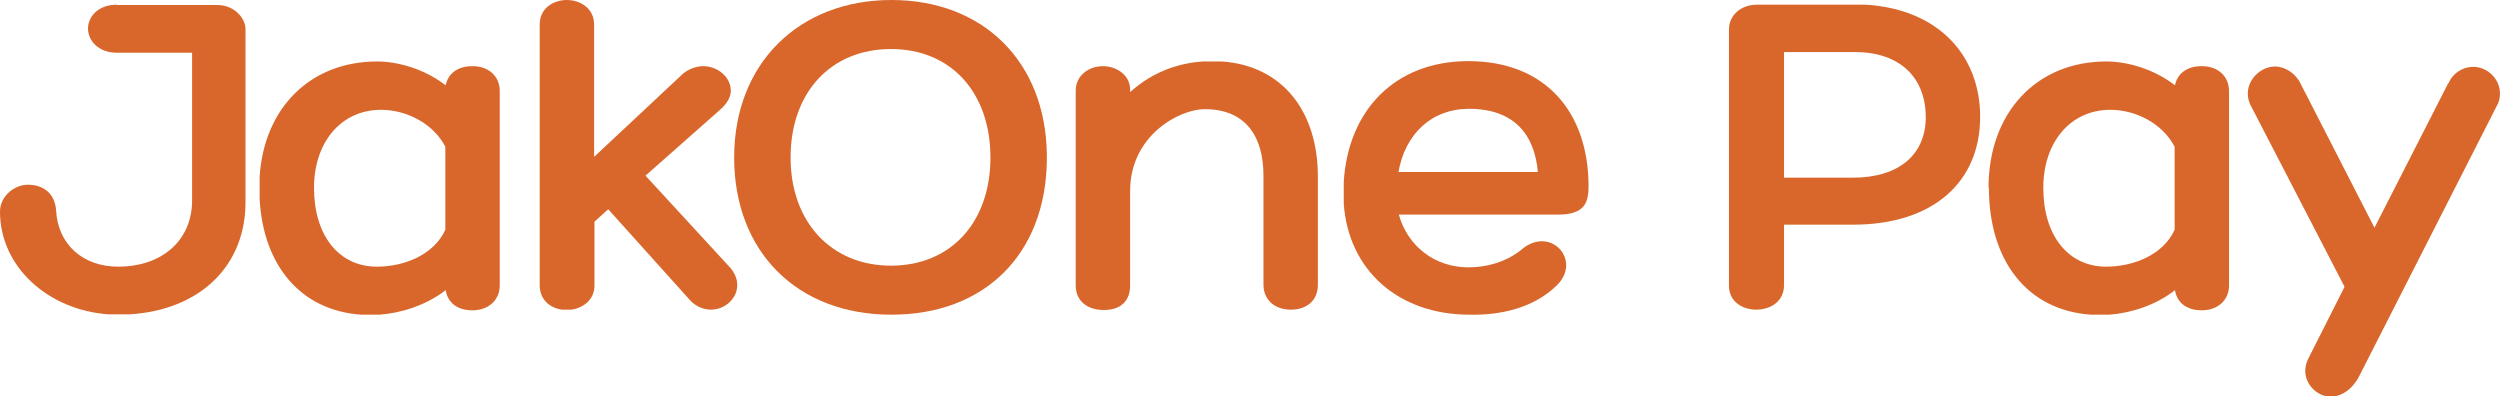 <svg width="80" height="13" viewBox="0 0 80 13" fill="none" xmlns="http://www.w3.org/2000/svg">
<g clip-path="url(#clip0_1801_11959)">
<path d="M2.816 0.914C2.816 0.537 3.138 0.15 3.74 0.15V0.161H6.964C7.426 0.161 7.813 0.494 7.856 0.892V6.427C7.877 8.51 6.393 9.924 4.144 10.059H3.474C1.551 9.925 0 8.547 0 6.771C0 6.276 0.462 5.911 0.892 5.911C1.354 5.911 1.752 6.158 1.795 6.728C1.849 7.813 2.644 8.533 3.783 8.533C5.191 8.533 6.147 7.684 6.147 6.416V1.687H3.74C3.138 1.687 2.816 1.29 2.816 0.914Z" fill="url(#paint0_linear_1801_11959)"/>
<path fill-rule="evenodd" clip-rule="evenodd" d="M12.069 1.967C9.922 1.967 8.447 3.464 8.308 5.654V6.382C8.432 8.519 9.636 9.934 11.556 10.07H12.146C12.846 10.017 13.637 9.768 14.261 9.286C14.326 9.673 14.616 9.93 15.121 9.93C15.626 9.93 15.992 9.608 15.992 9.135V2.913C15.992 2.44 15.637 2.117 15.121 2.117C14.627 2.117 14.337 2.364 14.261 2.73C13.584 2.203 12.725 1.967 12.069 1.967ZM12.198 3.514C10.908 3.514 10.049 4.557 10.049 6.008V6.018C10.049 7.534 10.844 8.533 12.058 8.533C12.961 8.533 13.896 8.136 14.251 7.351V4.697C13.864 3.944 12.993 3.514 12.198 3.514Z" fill="url(#paint1_linear_1801_11959)"/>
<path d="M17.979 9.909C17.592 9.853 17.271 9.583 17.271 9.135V0.785C17.271 0.258 17.711 0 18.141 0C18.571 0 19.012 0.269 19.012 0.785V5.019L21.849 2.364C22.032 2.203 22.3 2.117 22.494 2.117C22.988 2.117 23.386 2.483 23.386 2.902C23.386 3.095 23.278 3.299 23.064 3.493L20.656 5.621L23.386 8.587C23.902 9.232 23.364 9.909 22.752 9.909C22.494 9.909 22.236 9.791 22.053 9.576L19.463 6.696L19.023 7.093V9.135C19.023 9.583 18.676 9.853 18.283 9.909H17.979Z" fill="url(#paint2_linear_1801_11959)"/>
<path fill-rule="evenodd" clip-rule="evenodd" d="M28.523 10.07C25.514 10.07 23.493 8.06 23.493 5.04C23.493 2.02 25.578 0 28.523 0C31.468 0 33.456 1.977 33.499 4.933V5.148C33.456 8.114 31.532 10.07 28.523 10.07ZM28.512 1.569C26.589 1.569 25.299 2.955 25.299 5.04C25.299 7.104 26.599 8.501 28.512 8.501C30.425 8.501 31.694 7.115 31.694 5.04C31.694 2.966 30.436 1.569 28.512 1.569Z" fill="url(#paint3_linear_1801_11959)"/>
<path d="M36.164 2.947V2.87C36.164 2.397 35.724 2.117 35.294 2.117C34.864 2.117 34.423 2.397 34.423 2.902V9.135C34.423 9.63 34.789 9.92 35.326 9.92C35.864 9.92 36.164 9.63 36.164 9.135V6.115C36.164 4.32 37.755 3.493 38.55 3.493C39.851 3.493 40.431 4.353 40.431 5.621V9.114C40.431 9.587 40.786 9.909 41.302 9.909C41.85 9.909 42.172 9.587 42.172 9.114V5.653C42.172 3.568 41.045 2.105 39.104 1.967H38.488C37.77 2.017 36.928 2.258 36.164 2.947Z" fill="url(#paint4_linear_1801_11959)"/>
<path fill-rule="evenodd" clip-rule="evenodd" d="M43 5.822V6.51C43.144 8.635 44.736 10.07 47.03 10.07C48.04 10.092 49.083 9.844 49.803 9.146C50.662 8.329 49.588 7.168 48.653 8.017C48.158 8.394 47.567 8.555 46.987 8.555C45.901 8.555 45.042 7.867 44.762 6.867H49.867C50.738 6.867 50.834 6.448 50.834 5.943C50.824 3.568 49.437 1.956 46.987 1.956C44.655 1.956 43.14 3.513 43 5.822ZM49.212 5.503C49.104 4.299 48.448 3.482 47.008 3.482C45.805 3.482 44.966 4.288 44.751 5.503H49.212Z" fill="url(#paint5_linear_1801_11959)"/>
<path fill-rule="evenodd" clip-rule="evenodd" d="M59.7 0.15H56.213C55.721 0.153 55.327 0.475 55.327 0.946V9.146C55.327 9.651 55.757 9.909 56.197 9.909C56.638 9.909 57.089 9.662 57.089 9.124V7.19H59.292C61.872 7.19 63.365 5.814 63.365 3.74C63.365 1.767 62.023 0.29 59.7 0.15ZM59.357 1.666H57.089V5.685H59.292C60.797 5.685 61.624 4.922 61.624 3.751C61.624 2.493 60.808 1.666 59.357 1.666Z" fill="url(#paint6_linear_1801_11959)"/>
<path fill-rule="evenodd" clip-rule="evenodd" d="M66.905 10.07C64.874 9.926 63.645 8.352 63.645 6.008L63.634 5.997C63.634 3.622 65.15 1.967 67.406 1.967C68.062 1.967 68.922 2.203 69.599 2.73C69.674 2.364 69.964 2.117 70.459 2.117C70.975 2.117 71.329 2.44 71.329 2.913V9.135C71.329 9.608 70.964 9.93 70.459 9.93C69.954 9.93 69.663 9.673 69.599 9.286C68.984 9.768 68.194 10.017 67.494 10.07H66.905ZM67.535 3.514C66.246 3.514 65.386 4.557 65.386 6.008V6.018C65.386 7.534 66.181 8.533 67.396 8.533C68.299 8.533 69.234 8.136 69.588 7.351V4.697C69.201 3.944 68.331 3.514 67.535 3.514Z" fill="url(#paint7_linear_1801_11959)"/>
<path d="M74.767 12.671C75.052 12.603 75.309 12.38 75.478 12.069L79.948 3.289C80.163 2.676 79.669 2.139 79.153 2.139C78.788 2.139 78.476 2.354 78.347 2.676V2.655L75.983 7.287L73.618 2.676C73.468 2.354 73.124 2.128 72.802 2.128C72.253 2.128 71.727 2.73 72.006 3.342L75.026 9.178L73.865 11.478C73.588 12.023 73.948 12.559 74.409 12.671H74.767Z" fill="url(#paint8_linear_1801_11959)"/>
</g>
<defs>
<linearGradient id="paint0_linear_1801_11959" x1="78.09" y1="-54327.1" x2="78.09" y2="-54453.5" gradientUnits="userSpaceOnUse">
<stop stop-color="#D9672C"/>
<stop offset="0.406" stop-color="#F99F57"/>
<stop offset="1" stop-color="#FCCDA2"/>
</linearGradient>
<linearGradient id="paint1_linear_1801_11959" x1="78.09" y1="-54327.1" x2="78.09" y2="-54453.5" gradientUnits="userSpaceOnUse">
<stop stop-color="#D9672C"/>
<stop offset="0.406" stop-color="#F99F57"/>
<stop offset="1" stop-color="#FCCDA2"/>
</linearGradient>
<linearGradient id="paint2_linear_1801_11959" x1="78.09" y1="-54327.1" x2="78.09" y2="-54453.5" gradientUnits="userSpaceOnUse">
<stop stop-color="#D9672C"/>
<stop offset="0.406" stop-color="#F99F57"/>
<stop offset="1" stop-color="#FCCDA2"/>
</linearGradient>
<linearGradient id="paint3_linear_1801_11959" x1="78.09" y1="-54327.1" x2="78.09" y2="-54453.5" gradientUnits="userSpaceOnUse">
<stop stop-color="#D9672C"/>
<stop offset="0.406" stop-color="#F99F57"/>
<stop offset="1" stop-color="#FCCDA2"/>
</linearGradient>
<linearGradient id="paint4_linear_1801_11959" x1="78.09" y1="-54327.1" x2="78.09" y2="-54453.5" gradientUnits="userSpaceOnUse">
<stop stop-color="#D9672C"/>
<stop offset="0.406" stop-color="#F99F57"/>
<stop offset="1" stop-color="#FCCDA2"/>
</linearGradient>
<linearGradient id="paint5_linear_1801_11959" x1="78.09" y1="-54327.1" x2="78.09" y2="-54453.5" gradientUnits="userSpaceOnUse">
<stop stop-color="#D9672C"/>
<stop offset="0.406" stop-color="#F99F57"/>
<stop offset="1" stop-color="#FCCDA2"/>
</linearGradient>
<linearGradient id="paint6_linear_1801_11959" x1="78.09" y1="-54327.1" x2="78.09" y2="-54453.5" gradientUnits="userSpaceOnUse">
<stop stop-color="#D9672C"/>
<stop offset="0.406" stop-color="#F99F57"/>
<stop offset="1" stop-color="#FCCDA2"/>
</linearGradient>
<linearGradient id="paint7_linear_1801_11959" x1="78.09" y1="-54327.1" x2="78.09" y2="-54453.5" gradientUnits="userSpaceOnUse">
<stop stop-color="#D9672C"/>
<stop offset="0.406" stop-color="#F99F57"/>
<stop offset="1" stop-color="#FCCDA2"/>
</linearGradient>
<linearGradient id="paint8_linear_1801_11959" x1="78.09" y1="-54327.1" x2="78.09" y2="-54453.5" gradientUnits="userSpaceOnUse">
<stop stop-color="#D9672C"/>
<stop offset="0.406" stop-color="#F99F57"/>
<stop offset="1" stop-color="#FCCDA2"/>
</linearGradient>
<clipPath id="clip0_1801_11959">
<rect width="80" height="12.671" fill="white"/>
</clipPath>
</defs>
</svg>
